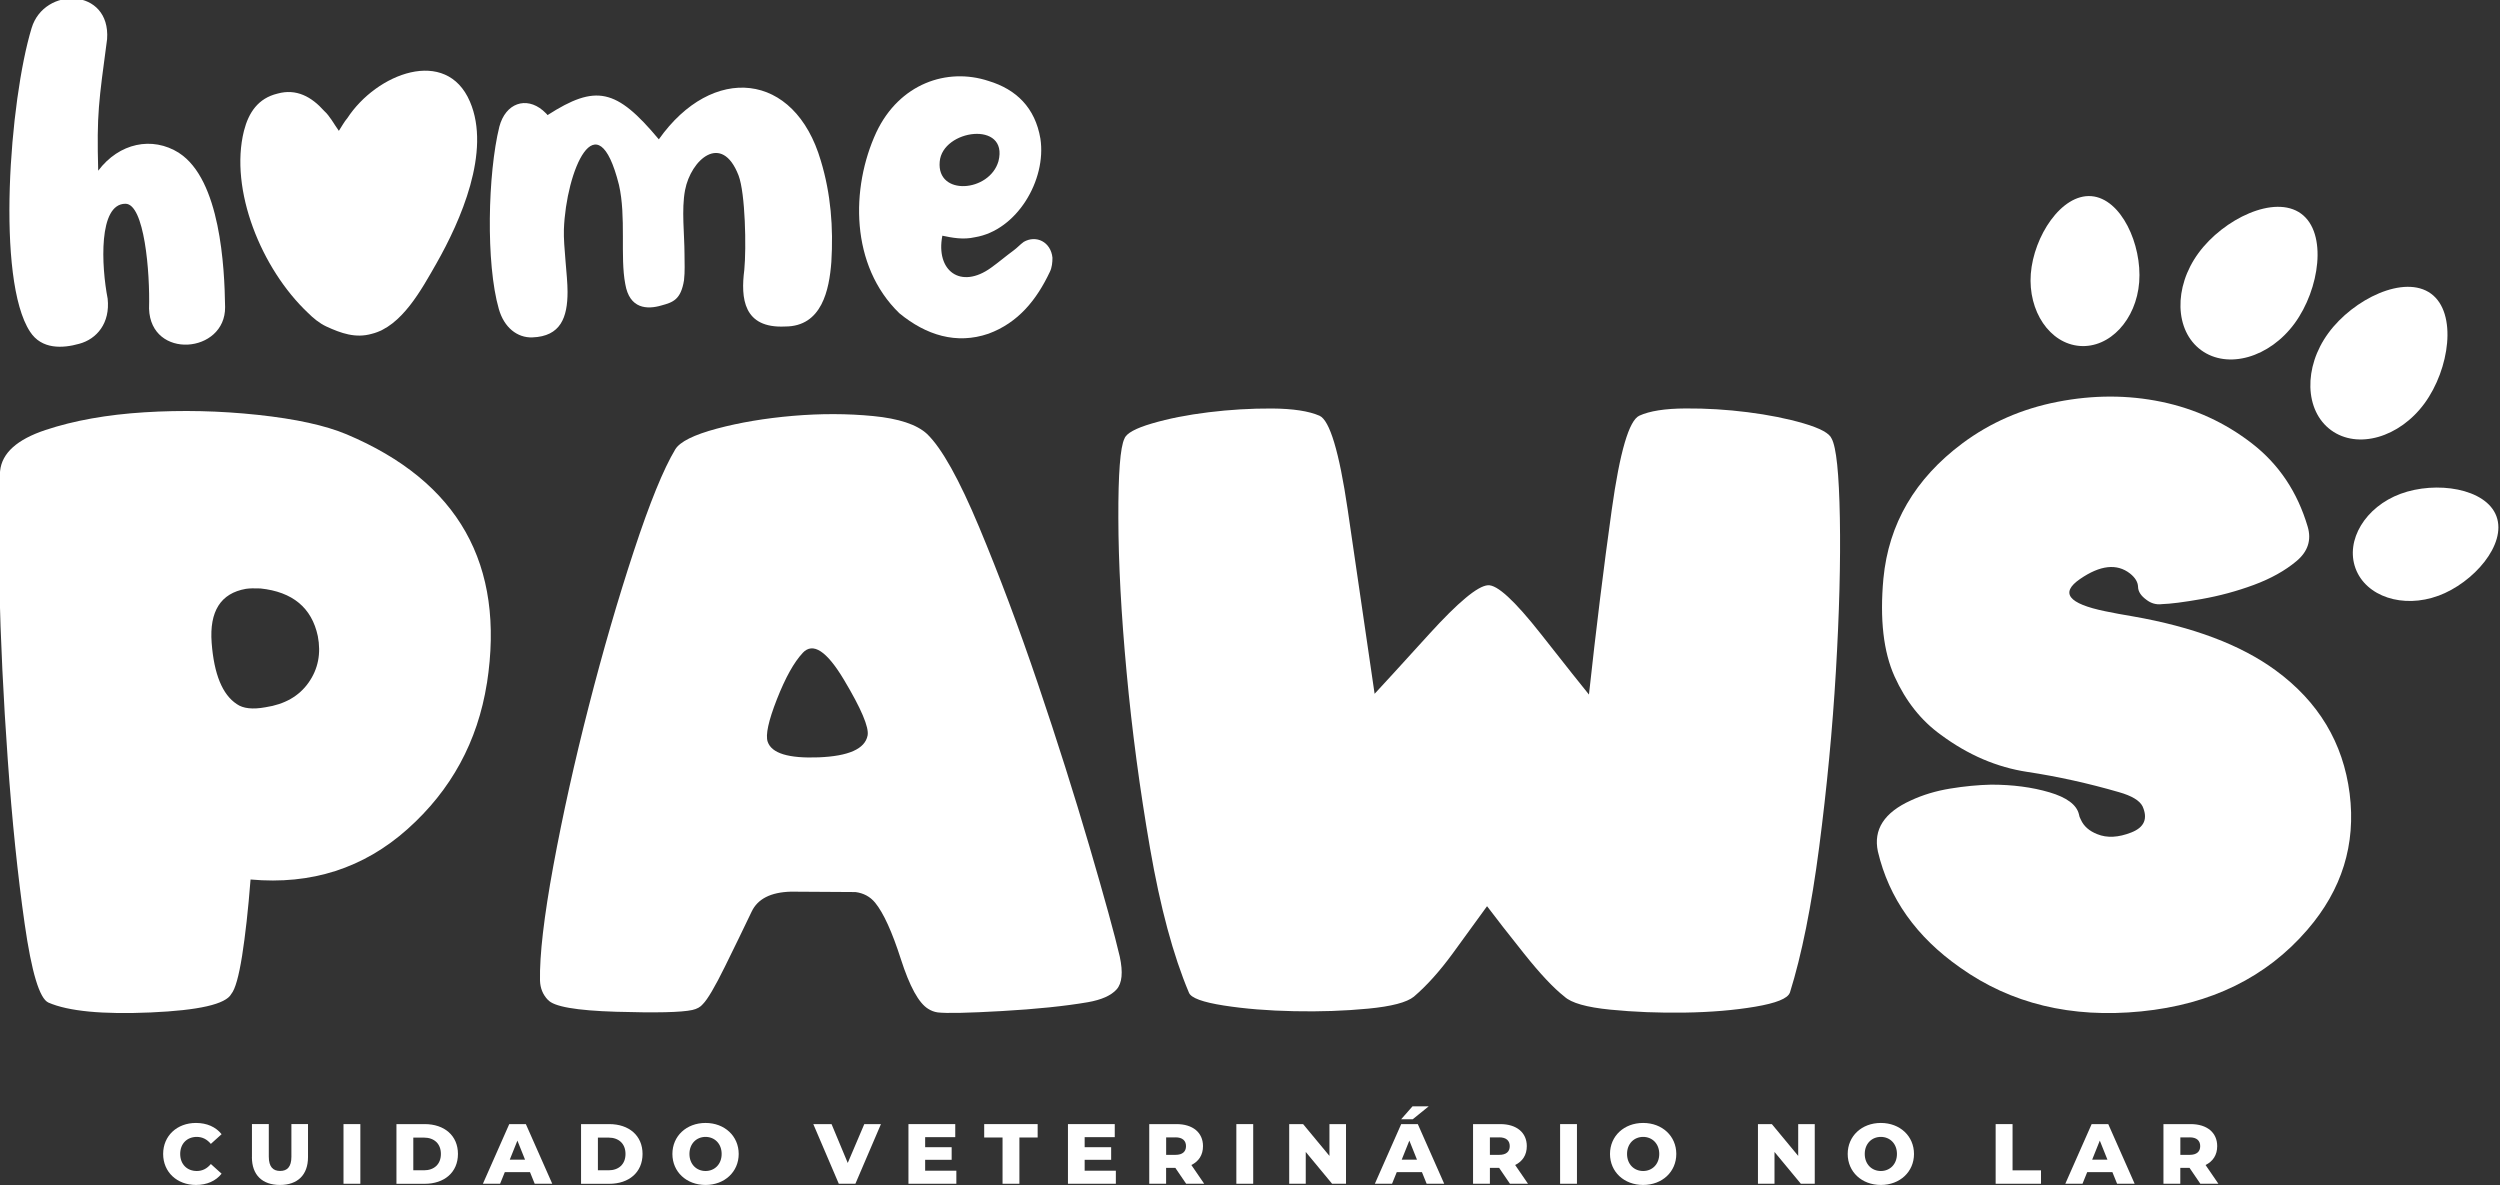 <?xml version="1.0" encoding="UTF-8"?>
<svg id="Camada_1"   data-name="Camada 1" xmlns="http://www.w3.org/2000/svg" version="1.1" viewBox="0 0 500 237">
  <rect x="0" y="0" width="500" height="237" fill="#333333" stroke="none"/>
  <defs>
    <style>
      .cls-1 {
        fill: #fff;
        stroke-width: 0px;
      }
    </style>
  </defs>
  <g>
    <path class="cls-1" d="M32.63,230.79c0-3.63,2.78-6.2,6.56-6.2,2.2,0,3.97.8,5.13,2.25l-2.15,1.94c-.75-.9-1.67-1.4-2.81-1.4-1.96,0-3.32,1.36-3.32,3.41s1.36,3.41,3.32,3.41c1.14,0,2.06-.49,2.81-1.4l2.15,1.94c-1.16,1.45-2.93,2.25-5.13,2.25-3.78,0-6.56-2.57-6.56-6.2Z"/>
    <path class="cls-1" d="M50.39,231.43v-6.61h3.37v6.51c0,2.05.85,2.86,2.27,2.86s2.25-.82,2.25-2.86v-6.51h3.32v6.61c0,3.56-2.08,5.56-5.61,5.56s-5.61-1.99-5.61-5.56Z"/>
    <path class="cls-1" d="M68.7,224.82h3.37v11.93h-3.37v-11.93Z"/>
    <path class="cls-1" d="M79.29,224.82h5.64c3.95,0,6.66,2.3,6.66,5.97s-2.71,5.97-6.66,5.97h-5.64v-11.93ZM84.79,234.06c2.03,0,3.39-1.21,3.39-3.27s-1.36-3.27-3.39-3.27h-2.13v6.54h2.13Z"/>
    <path class="cls-1" d="M106,234.43h-5.04l-.94,2.32h-3.44l5.27-11.93h3.32l5.28,11.93h-3.51l-.94-2.32ZM105.01,231.94l-1.53-3.82-1.53,3.82h3.07Z"/>
    <path class="cls-1" d="M116.21,224.82h5.64c3.95,0,6.66,2.3,6.66,5.97s-2.71,5.97-6.66,5.97h-5.64v-11.93ZM121.71,234.06c2.03,0,3.39-1.21,3.39-3.27s-1.36-3.27-3.39-3.27h-2.13v6.54h2.13Z"/>
    <path class="cls-1" d="M134.48,230.79c0-3.58,2.81-6.2,6.63-6.2s6.63,2.63,6.63,6.2-2.81,6.2-6.63,6.2-6.63-2.62-6.63-6.2ZM144.33,230.79c0-2.06-1.41-3.41-3.22-3.41s-3.22,1.35-3.22,3.41,1.41,3.41,3.22,3.41,3.22-1.35,3.22-3.41Z"/>
    <path class="cls-1" d="M176.19,224.82l-5.11,11.93h-3.32l-5.1-11.93h3.65l3.24,7.77,3.31-7.77h3.34Z"/>
    <path class="cls-1" d="M191.27,234.14v2.61h-9.58v-11.93h9.36v2.61h-6.02v2.01h5.3v2.52h-5.3v2.18h6.24Z"/>
    <path class="cls-1" d="M200.5,227.5h-3.66v-2.68h10.69v2.68h-3.65v9.25h-3.37v-9.25Z"/>
    <path class="cls-1" d="M223.17,234.14v2.61h-9.58v-11.93h9.36v2.61h-6.02v2.01h5.3v2.52h-5.3v2.18h6.24Z"/>
    <path class="cls-1" d="M235.06,233.58h-1.84v3.17h-3.37v-11.93h5.45c3.26,0,5.3,1.69,5.3,4.41,0,1.76-.85,3.05-2.33,3.77l2.57,3.75h-3.61l-2.16-3.17ZM235.1,227.48h-1.87v3.49h1.87c1.4,0,2.1-.65,2.1-1.74s-.7-1.76-2.1-1.76Z"/>
    <path class="cls-1" d="M247.27,224.82h3.37v11.93h-3.37v-11.93Z"/>
    <path class="cls-1" d="M269.2,224.82v11.93h-2.78l-5.27-6.36v6.36h-3.31v-11.93h2.78l5.27,6.36v-6.36h3.31Z"/>
    <path class="cls-1" d="M284.39,234.43h-5.04l-.94,2.32h-3.44l5.27-11.93h3.32l5.28,11.93h-3.51l-.94-2.32ZM282.55,223.85h-2.32l2.28-2.59h3.24l-3.2,2.59ZM283.4,231.94l-1.53-3.82-1.53,3.82h3.07Z"/>
    <path class="cls-1" d="M299.82,233.58h-1.84v3.17h-3.37v-11.93h5.45c3.25,0,5.3,1.69,5.3,4.41,0,1.76-.85,3.05-2.33,3.77l2.57,3.75h-3.61l-2.16-3.17ZM299.85,227.48h-1.87v3.49h1.87c1.4,0,2.1-.65,2.1-1.74s-.7-1.76-2.1-1.76Z"/>
    <path class="cls-1" d="M312.02,224.82h3.37v11.93h-3.37v-11.93Z"/>
    <path class="cls-1" d="M322,230.79c0-3.58,2.81-6.2,6.63-6.2s6.63,2.63,6.63,6.2-2.81,6.2-6.63,6.2-6.63-2.62-6.63-6.2ZM331.85,230.79c0-2.06-1.41-3.41-3.22-3.41s-3.22,1.35-3.22,3.41,1.41,3.41,3.22,3.41,3.22-1.35,3.22-3.41Z"/>
    <path class="cls-1" d="M362.95,224.82v11.93h-2.78l-5.27-6.36v6.36h-3.31v-11.93h2.78l5.27,6.36v-6.36h3.31Z"/>
    <path class="cls-1" d="M369.54,230.79c0-3.58,2.81-6.2,6.63-6.2s6.63,2.63,6.63,6.2-2.81,6.2-6.63,6.2-6.63-2.62-6.63-6.2ZM379.39,230.79c0-2.06-1.41-3.41-3.22-3.41s-3.22,1.35-3.22,3.41,1.41,3.41,3.22,3.41,3.22-1.35,3.22-3.41Z"/>
    <path class="cls-1" d="M399.14,224.82h3.37v9.25h5.69v2.68h-9.07v-11.93Z"/>
    <path class="cls-1" d="M422.48,234.43h-5.04l-.94,2.32h-3.44l5.27-11.93h3.32l5.28,11.93h-3.51l-.94-2.32ZM421.49,231.94l-1.53-3.82-1.53,3.82h3.07Z"/>
    <path class="cls-1" d="M437.9,233.58h-1.84v3.17h-3.37v-11.93h5.45c3.25,0,5.3,1.69,5.3,4.41,0,1.76-.85,3.05-2.33,3.77l2.57,3.75h-3.61l-2.16-3.17ZM437.94,227.48h-1.87v3.49h1.87c1.4,0,2.1-.65,2.1-1.74s-.7-1.76-2.1-1.76Z"/>
  </g>
  <g>
    <path class="cls-1" d="M97.38,136.65c-1.84,11.64-7.13,21.37-15.89,29.18-8.76,7.81-19.22,11.17-31.38,10.07-.47,6.03-1.04,11.12-1.69,15.26-.66,4.14-1.38,6.69-2.16,7.63-1.1,2.05-6.48,3.28-16.12,3.7-9.65.42-16.47-.24-20.45-1.97-1.78-.79-3.37-6.04-4.76-15.77-1.39-9.73-2.52-20.67-3.38-32.84-.87-12.16-1.43-23.87-1.69-35.12s-.21-18.79.16-22.61c.37-3.57,3.39-6.29,9.08-8.18,5.69-1.89,12.28-3.07,19.78-3.54,7.5-.47,15.05-.3,22.65.51,7.6.81,13.53,2.11,17.78,3.89,22.39,9.44,31.75,26.03,28.08,49.79ZM63.56,127.21c-1.21-5.66-5.03-8.84-11.48-9.52-1.21-.05-2.18-.03-2.91.08-5.03.89-7.31,4.48-6.84,10.78.47,6.29,2.15,10.38,5.03,12.27,1.26.89,3.17,1.1,5.74.63,3.83-.58,6.7-2.21,8.61-4.92,1.91-2.7,2.53-5.81,1.85-9.32Z"/>
    <path class="cls-1" d="M109.57,199.97c-1-1.05-1.52-2.33-1.57-3.85-.1-5.09.79-12.74,2.67-22.97,1.89-10.23,4.25-20.86,7.08-31.89,2.83-11.04,5.83-21.38,9.01-31.03,3.17-9.65,5.94-16.44,8.3-20.37.94-1.52,3.71-2.9,8.3-4.13,4.59-1.23,9.66-2.08,15.22-2.56,5.56-.47,10.91-.46,16.05.04,5.14.5,8.73,1.69,10.78,3.58,2.94,2.83,6.41,9.05,10.42,18.64,4.01,9.6,7.93,20.04,11.76,31.34,3.83,11.3,7.26,22.14,10.3,32.52,3.04,10.38,5.06,17.72,6.06,22.02.68,3.15.47,5.34-.63,6.57-1.1,1.23-3.02,2.08-5.74,2.56-4.61.79-10.34,1.38-17.19,1.77-6.84.39-11.13.48-12.86.27-.68-.1-1.31-.34-1.89-.71-1.89-1.15-3.71-4.47-5.47-9.95-1.76-5.48-3.47-9.24-5.15-11.29-1-1.21-2.31-1.91-3.93-2.12l-12.9-.08c-4.04.11-6.66,1.44-7.87,4.01-1.57,3.3-3.36,6.97-5.35,11.01-1.99,4.04-3.46,6.53-4.4,7.47-.47.58-1.18.97-2.12,1.18-2.15.47-7.22.59-15.22.35-8-.24-12.55-1.04-13.65-2.4ZM160.54,130.59c-1.73,1.84-3.45,4.92-5.15,9.24-1.7,4.33-2.32,7.17-1.85,8.53.79,2.31,4.18,3.34,10.19,3.11,6-.24,9.27-1.69,9.79-4.37.31-1.62-1.26-5.34-4.72-11.13-3.46-5.79-6.21-7.59-8.26-5.39Z"/>
    <path class="cls-1" d="M357.96,198.55c-.42,1.15-2.73,2.08-6.92,2.79-4.2.71-8.89,1.1-14.08,1.18-5.19.08-10.16-.12-14.9-.59-4.75-.47-7.8-1.34-9.16-2.6-2.15-1.68-4.84-4.53-8.06-8.57-3.22-4.04-5.7-7.21-7.43-9.52-2.04,2.83-4.35,6-6.92,9.52-2.57,3.51-5.14,6.37-7.71,8.57-1.42,1.15-4.47,1.95-9.16,2.4-4.69.45-9.62.62-14.79.51-5.17-.1-9.86-.48-14.08-1.14-4.22-.66-6.54-1.51-6.96-2.56-3.15-7.45-5.74-17.09-7.79-28.94-2.05-11.85-3.61-23.57-4.68-35.16-1.08-11.59-1.63-21.85-1.65-30.79-.03-8.94.38-14.25,1.22-15.93.37-1.05,2.2-2.06,5.51-3.03,3.3-.97,7.08-1.72,11.33-2.24,4.25-.52,8.47-.77,12.66-.75,4.19.03,7.37.51,9.52,1.45,2.04.94,3.92,7.18,5.62,18.72,1.7,11.54,3.5,23.83,5.39,36.89,1.52-1.62,5.16-5.61,10.93-11.96,5.77-6.34,9.67-9.6,11.72-9.75,1.84-.16,5.36,3.08,10.58,9.71,5.22,6.63,8.43,10.68,9.64,12.15,1.42-13.06,2.94-25.38,4.56-36.97,1.62-11.59,3.46-17.85,5.51-18.8,2.04-.94,5.12-1.43,9.24-1.45,4.12-.03,8.26.22,12.43.75,4.17.53,7.9,1.27,11.21,2.24,3.3.97,5.16,1.98,5.58,3.03.94,1.68,1.49,6.96,1.65,15.85s-.11,19.11-.79,30.67c-.68,11.56-1.8,23.28-3.34,35.16-1.55,11.88-3.5,21.59-5.86,29.14Z"/>
    <path class="cls-1" d="M432.29,120.84c-1.1.11-2.1-.18-2.99-.87-1.1-.79-1.67-1.65-1.69-2.6-.03-.94-.56-1.84-1.61-2.67-2.62-2.04-5.95-1.68-9.99,1.1-4.04,2.78-2.36,4.93,5.03,6.45.79.16,1.65.33,2.6.51.94.18,1.91.35,2.91.51,12.06,2.1,21.58,5.69,28.55,10.78,8.6,6.29,13.54,14.51,14.83,24.66,1.28,10.15-1.53,19.23-8.46,27.25-8.18,9.49-19.26,14.93-33.23,16.32-13.97,1.39-26.05-1.53-36.22-8.77-8.76-6.13-14.24-13.87-16.44-23.2-.94-4.4,1.26-7.81,6.61-10.23,2.36-1.1,4.97-1.89,7.83-2.36,2.86-.47,5.6-.73,8.22-.79,4.3,0,8.18.51,11.64,1.53,3.46,1.02,5.43,2.48,5.9,4.37.05.37.18.73.39,1.1.58,1.31,1.68,2.28,3.3,2.91,1.94.79,4.21.67,6.8-.35,2.6-1.02,3.34-2.77,2.24-5.23-.58-1.15-2.15-2.1-4.72-2.83-6.14-1.78-12.24-3.13-18.33-4.05-6.08-.92-11.85-3.39-17.3-7.43-3.93-2.83-7.01-6.71-9.24-11.64-2.23-4.93-2.98-11.46-2.24-19.59,1.05-10.96,6.32-19.98,15.81-27.06,5.56-4.14,11.9-6.91,19.03-8.3,7.13-1.39,14.05-1.39,20.76,0,6.71,1.39,12.75,4.17,18.13,8.34s9.08,9.71,11.13,16.64c.79,2.67.04,4.97-2.24,6.88-2.28,1.91-5.13,3.5-8.53,4.76-3.41,1.26-6.9,2.2-10.46,2.83-3.57.63-6.24.97-8.02,1.02Z"/>
  </g>
  <g>
    <path class="cls-1" d="M486.2,58.73c5.31,3.88,3.71,15.11-1.3,21.95-5.01,6.84-13.37,9.24-18.68,5.36s-5.56-12.58-.55-19.42c5.01-6.84,15.22-11.77,20.53-7.89Z"/>
    <path class="cls-1" d="M460.22,42.73c5.31,3.88,3.71,15.11-1.3,21.95-5.01,6.84-13.37,9.24-18.68,5.36-5.31-3.88-5.56-12.58-.55-19.42,5.01-6.84,15.22-11.77,20.53-7.89Z"/>
    <path class="cls-1" d="M406.16,54.77c.58-7.51,6.11-16,12.1-15.54,5.99.46,10.16,9.69,9.58,17.2-.58,7.51-5.9,13.22-11.88,12.76-5.99-.46-10.37-6.92-9.8-14.43Z"/>
    <path class="cls-1" d="M487.67,119.15c-7.06,2.61-14.48.17-16.56-5.46-2.08-5.63,1.95-12.32,9.01-14.93,7.06-2.61,17.09-1.13,19.17,4.5,2.08,5.63-4.56,13.28-11.62,15.9Z"/>
  </g>
  <g>
    <path class="cls-1" d="M35.79,30.57c-5.35-3.36-11.96-1.99-16.15,3.57-.31-11.43.11-13.74,1.78-26.32.73-10.28-12.58-10.59-15.1-2.2-4.4,14.47-7.13,50.34-.31,60.72,2.31,3.57,6.5,3.36,9.86,2.41,3.46-.94,6.19-4.09,5.66-9.02-1.26-6.5-1.89-18.98,3.56-18.98,3.78,0,4.93,13.63,4.72,20.97.31,10.28,15.31,9.02,15.21-.31-.11-7.97-.94-25.48-9.23-30.83Z"/>
    <path class="cls-1" d="M69.45,23.65c-.63.73-1.05,1.57-1.68,2.52-1.05-1.47-1.78-2.94-2.94-3.99-2.52-2.83-5.56-4.51-9.33-3.46-3.88.94-5.77,3.78-6.71,7.45-2.94,11.75,3.46,27.58,12.79,36.39,1.05,1.05,2.31,2.1,3.67,2.73,2.94,1.36,5.87,2.41,9.12,1.47,5.98-1.47,9.96-8.91,12.9-14.05,4.83-8.49,11.01-22.44,6.71-32.4-4.72-11.01-18.67-5.66-24.54,3.36Z"/>
    <path class="cls-1" d="M131.74,27.84c-8.49-10.17-12.58-11.01-22.23-4.82-.21-.31-.52-.52-.94-.94-3.36-2.83-7.45-1.47-8.7,3.25-2.31,9.33-2.73,27.37-.1,36.49,1.05,3.67,3.67,5.77,6.71,5.66,5.66-.21,7.03-3.99,7.03-9.12,0-3.25-.84-9.02-.73-12.48.42-11.64,6.61-26.43,11.01-8.91,1.47,6.4.21,14.37,1.26,19.82.84,5.03,4.4,5.14,7.24,4.3,2.31-.63,3.88-1.15,4.51-5.03.21-1.78.1-3.57.1-5.24,0-3.88-.63-8.91.11-12.79,1.15-6.08,7.34-11.64,10.7-2.94,1.36,3.57,1.57,14.47,1.15,18.88-.73,5.66-.21,11.75,8.18,11.33,7.34,0,8.81-7.34,9.23-12.9.42-6.92-.1-13.63-2.1-20.24-5.24-17.93-21.71-19.4-32.4-4.3Z"/>
    <path class="cls-1" d="M204.72,48.4c-.73.52-1.26,1.15-1.99,1.68-1.57,1.15-3.04,2.41-4.51,3.46-6.08,4.4-11.12.63-9.75-6.4,1.99.42,4.19.84,6.5.31,8.39-1.36,14.37-11.43,13.11-19.72-1.05-6.19-4.82-9.86-10.38-11.54-8.28-2.73-17.83.52-22.44,10.28-5.14,11.12-5.24,26.64,4.61,36.18,5.35,4.4,11.43,6.29,17.83,4.09,5.98-2.2,9.65-6.82,12.27-12.37.42-.84.52-1.89.52-2.83-.32-3.15-3.25-4.61-5.77-3.15ZM187.94,32.35c.52-6.5,13.84-8.28,11.75-.1-1.78,6.19-12.37,7.03-11.75.1Z"/>
  </g>
</svg>